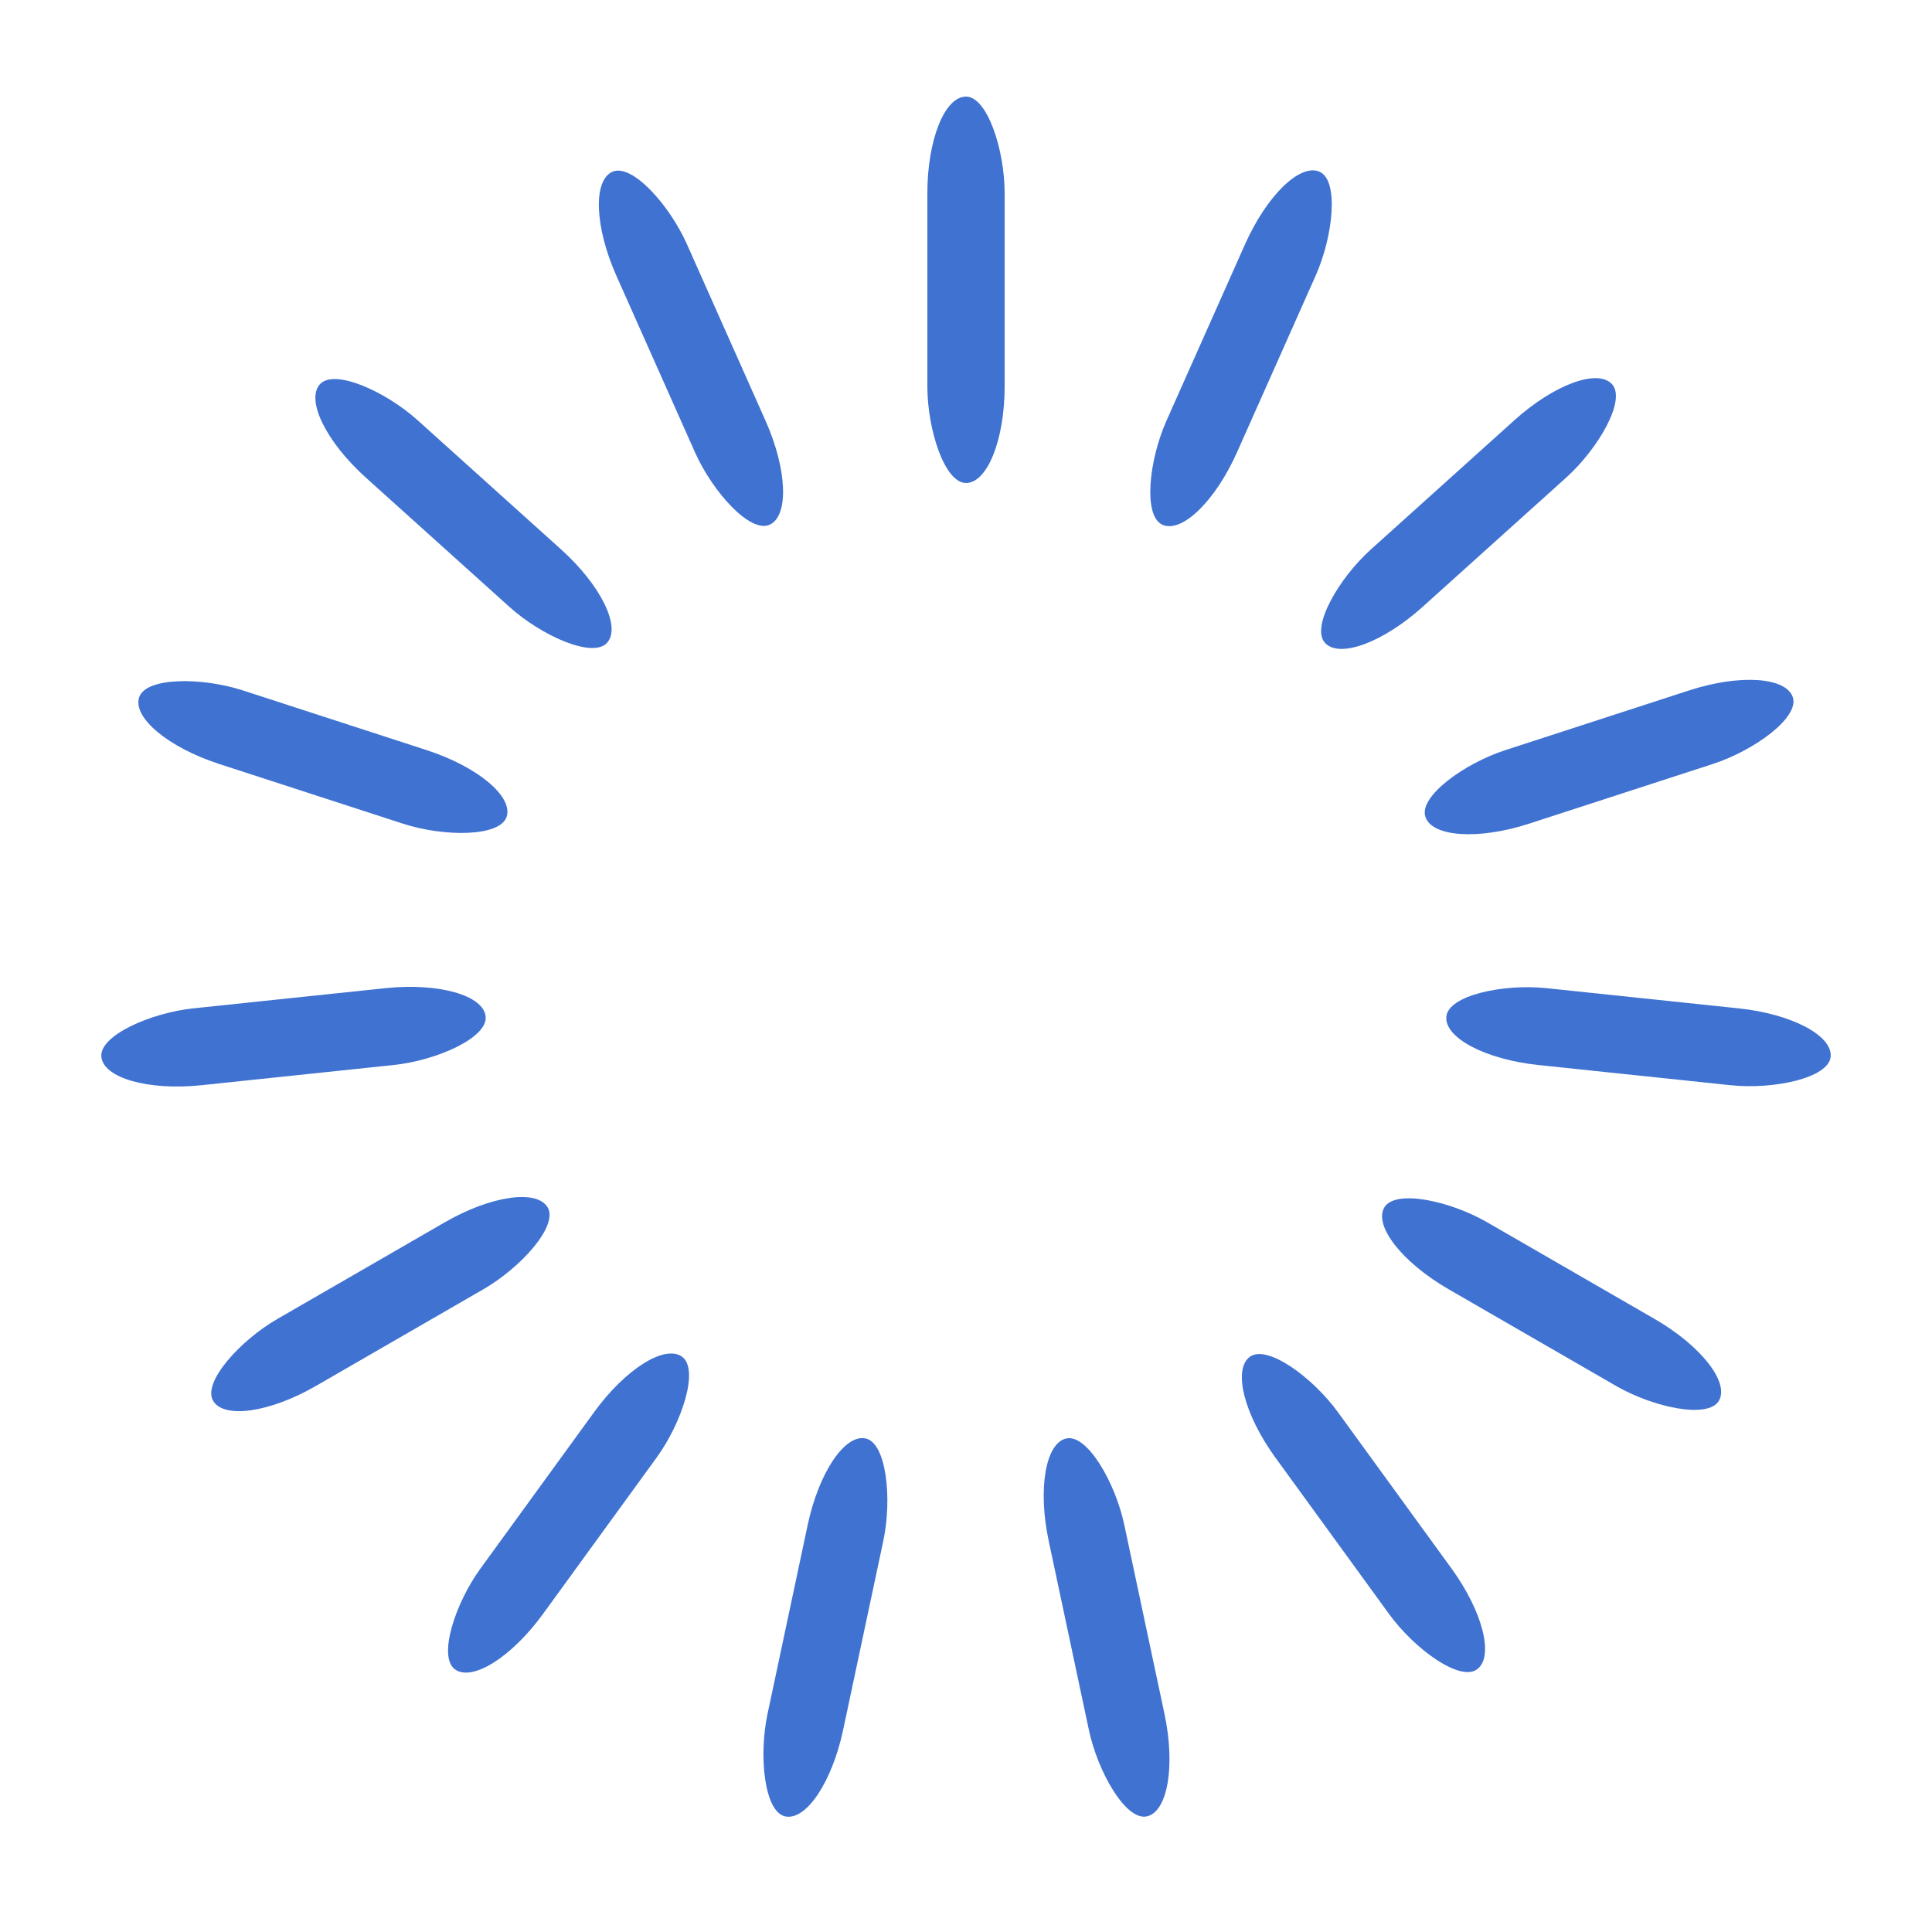 <svg width='124px' height='124px' xmlns="http://www.w3.org/2000/svg" viewBox="0 0 100 100" preserveAspectRatio="xMidYMid" class="uil-default"><rect x="0" y="0" width="100" height="100" fill="none" class="bk"></rect><rect  x='48' y='40' width='4' height='20' rx='5' ry='5' fill='#4072d1' transform='rotate(0 50 50) translate(0 -35)'>  <animate attributeName='opacity' from='1' to='0' dur='1.3s' begin='0s' repeatCount='indefinite'/></rect><rect  x='48' y='40' width='4' height='20' rx='5' ry='5' fill='#4072d1' transform='rotate(24 50 50) translate(0 -35)'>  <animate attributeName='opacity' from='1' to='0' dur='1.3s' begin='0.087s' repeatCount='indefinite'/></rect><rect  x='48' y='40' width='4' height='20' rx='5' ry='5' fill='#4072d1' transform='rotate(48 50 50) translate(0 -35)'>  <animate attributeName='opacity' from='1' to='0' dur='1.3s' begin='0.173s' repeatCount='indefinite'/></rect><rect  x='48' y='40' width='4' height='20' rx='5' ry='5' fill='#4072d1' transform='rotate(72 50 50) translate(0 -35)'>  <animate attributeName='opacity' from='1' to='0' dur='1.3s' begin='0.26s' repeatCount='indefinite'/></rect><rect  x='48' y='40' width='4' height='20' rx='5' ry='5' fill='#4072d1' transform='rotate(96 50 50) translate(0 -35)'>  <animate attributeName='opacity' from='1' to='0' dur='1.3s' begin='0.347s' repeatCount='indefinite'/></rect><rect  x='48' y='40' width='4' height='20' rx='5' ry='5' fill='#4072d1' transform='rotate(120 50 50) translate(0 -35)'>  <animate attributeName='opacity' from='1' to='0' dur='1.3s' begin='0.433s' repeatCount='indefinite'/></rect><rect  x='48' y='40' width='4' height='20' rx='5' ry='5' fill='#4072d1' transform='rotate(144 50 50) translate(0 -35)'>  <animate attributeName='opacity' from='1' to='0' dur='1.3s' begin='0.52s' repeatCount='indefinite'/></rect><rect  x='48' y='40' width='4' height='20' rx='5' ry='5' fill='#4072d1' transform='rotate(168 50 50) translate(0 -35)'>  <animate attributeName='opacity' from='1' to='0' dur='1.3s' begin='0.607s' repeatCount='indefinite'/></rect><rect  x='48' y='40' width='4' height='20' rx='5' ry='5' fill='#4072d1' transform='rotate(192 50 50) translate(0 -35)'>  <animate attributeName='opacity' from='1' to='0' dur='1.3s' begin='0.693s' repeatCount='indefinite'/></rect><rect  x='48' y='40' width='4' height='20' rx='5' ry='5' fill='#4072d1' transform='rotate(216 50 50) translate(0 -35)'>  <animate attributeName='opacity' from='1' to='0' dur='1.3s' begin='0.78s' repeatCount='indefinite'/></rect><rect  x='48' y='40' width='4' height='20' rx='5' ry='5' fill='#4072d1' transform='rotate(240 50 50) translate(0 -35)'>  <animate attributeName='opacity' from='1' to='0' dur='1.3s' begin='0.867s' repeatCount='indefinite'/></rect><rect  x='48' y='40' width='4' height='20' rx='5' ry='5' fill='#4072d1' transform='rotate(264 50 50) translate(0 -35)'>  <animate attributeName='opacity' from='1' to='0' dur='1.3s' begin='0.953s' repeatCount='indefinite'/></rect><rect  x='48' y='40' width='4' height='20' rx='5' ry='5' fill='#4072d1' transform='rotate(288 50 50) translate(0 -35)'>  <animate attributeName='opacity' from='1' to='0' dur='1.3s' begin='1.04s' repeatCount='indefinite'/></rect><rect  x='48' y='40' width='4' height='20' rx='5' ry='5' fill='#4072d1' transform='rotate(312 50 50) translate(0 -35)'>  <animate attributeName='opacity' from='1' to='0' dur='1.3s' begin='1.127s' repeatCount='indefinite'/></rect><rect  x='48' y='40' width='4' height='20' rx='5' ry='5' fill='#4072d1' transform='rotate(336 50 50) translate(0 -35)'>  <animate attributeName='opacity' from='1' to='0' dur='1.3s' begin='1.213s' repeatCount='indefinite'/></rect></svg>